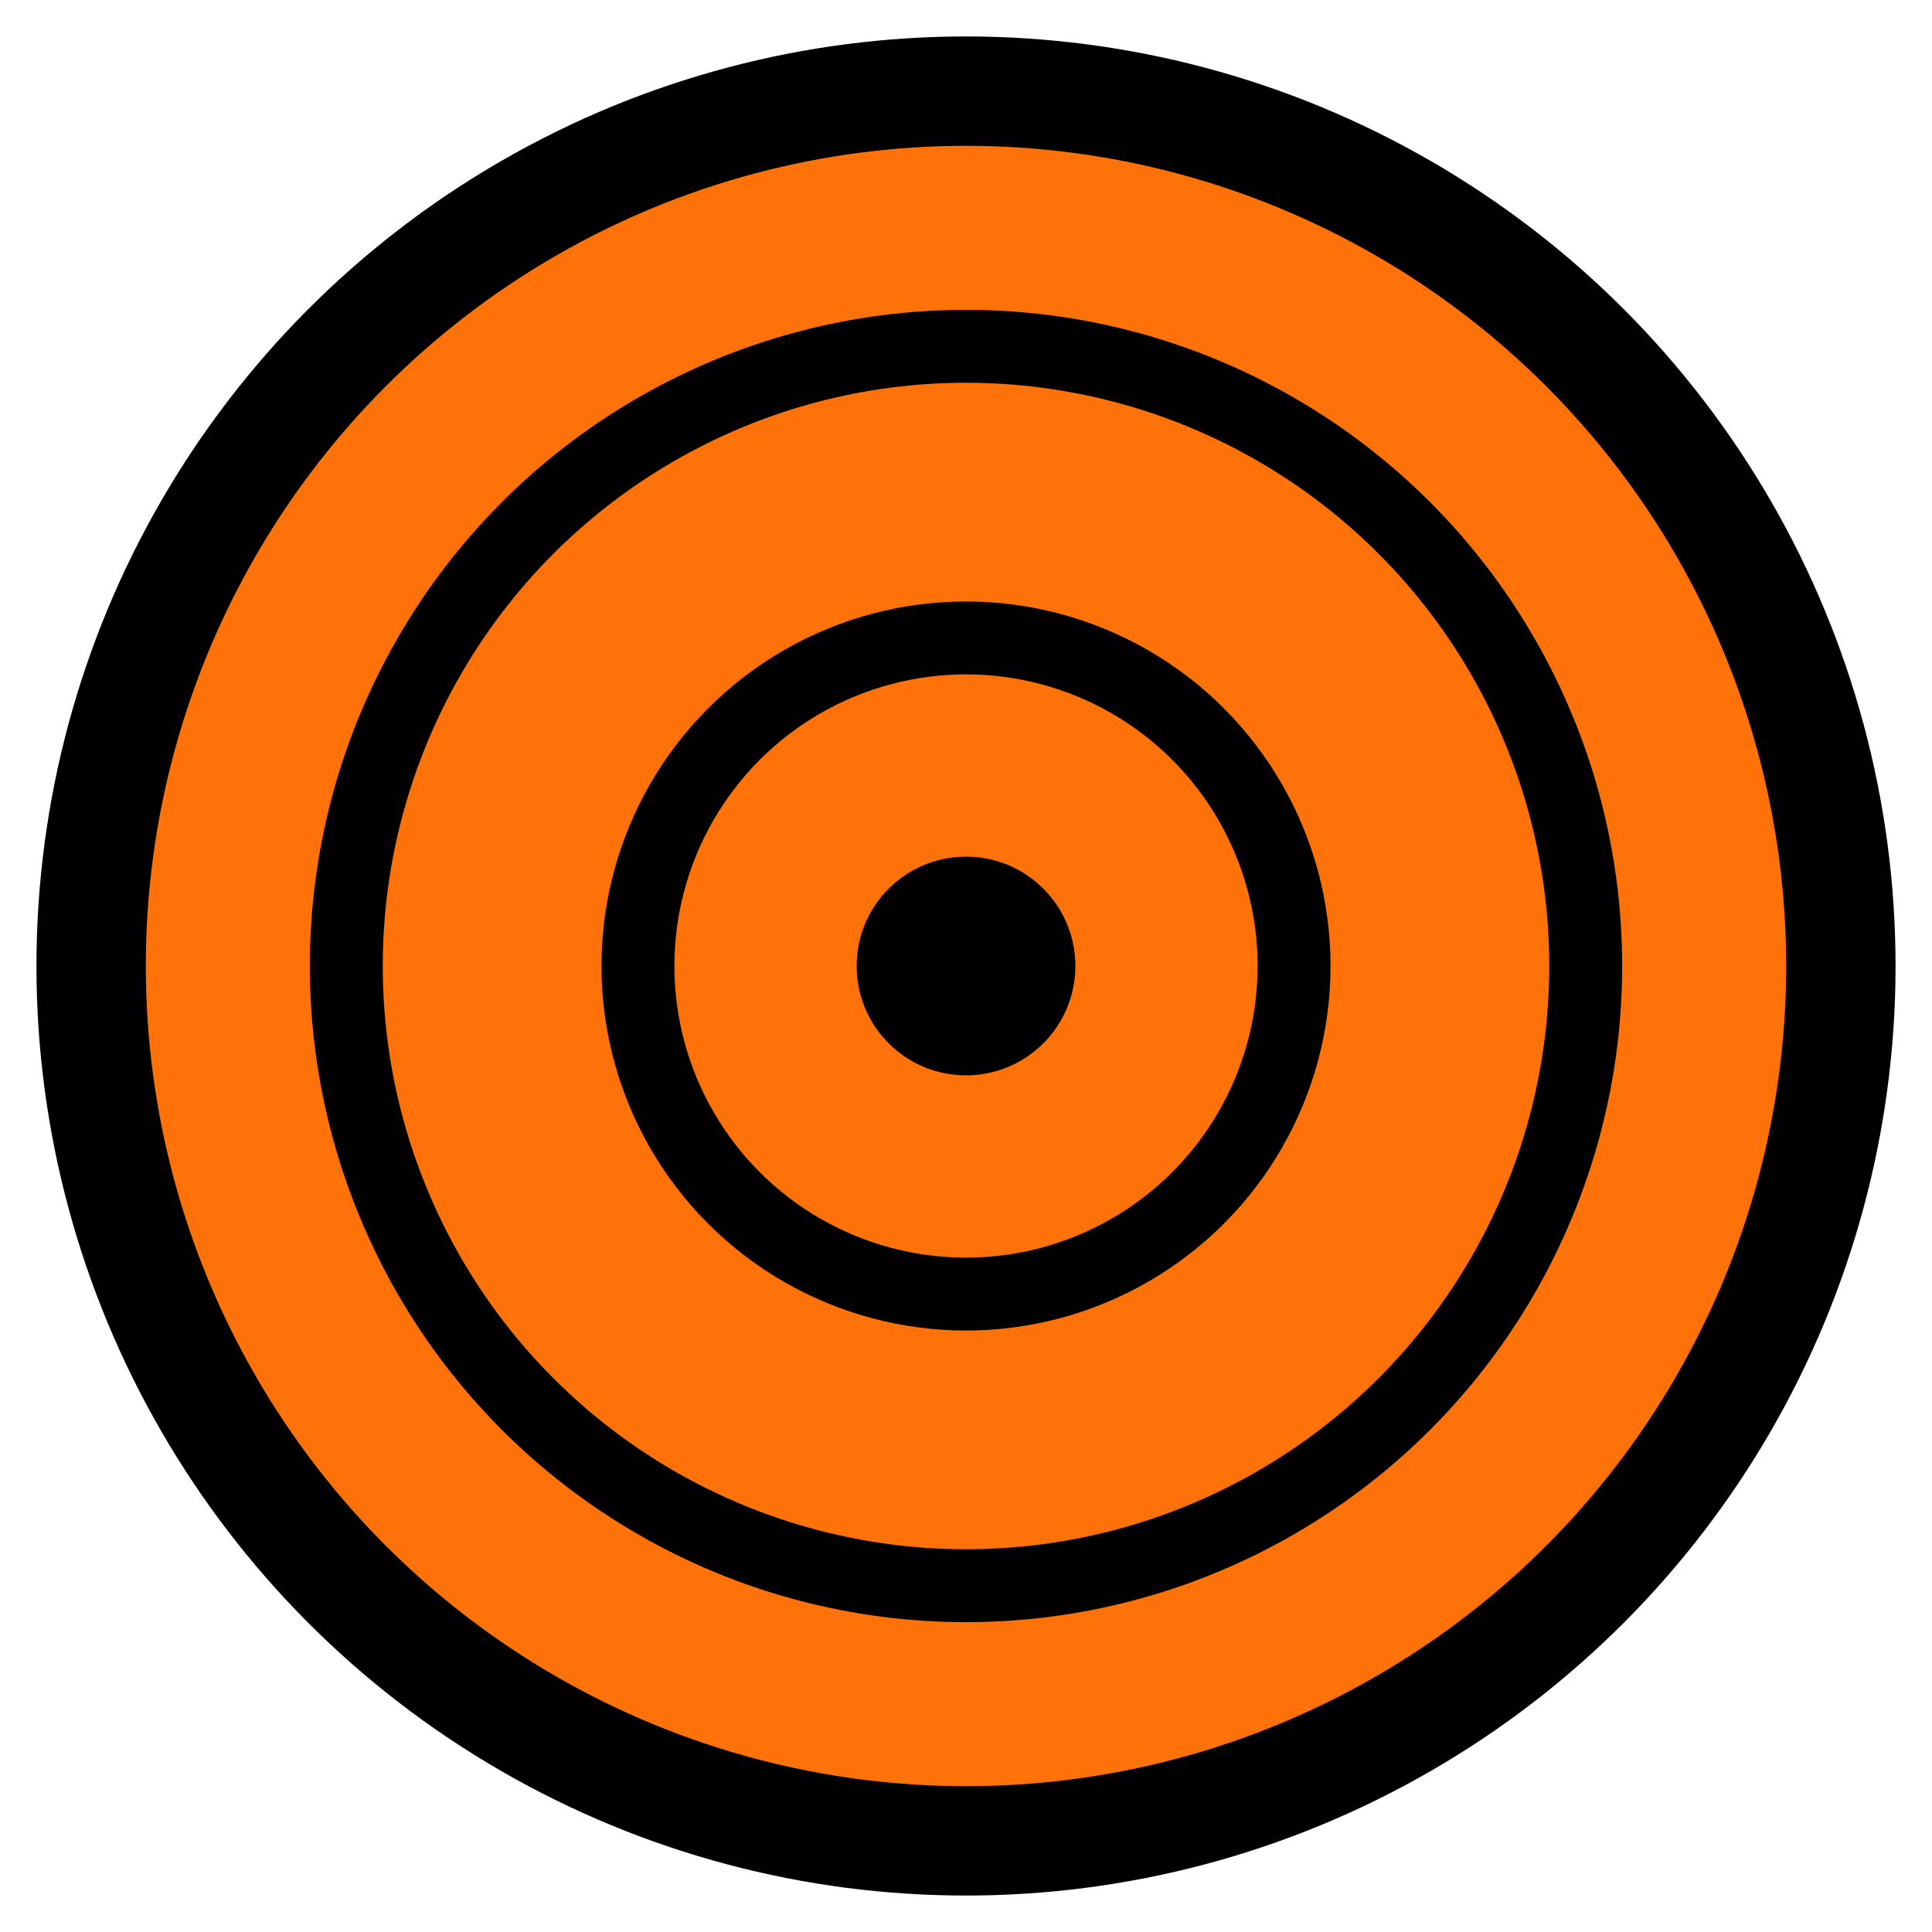 <svg viewBox="0 0 53 53" xmlns="http://www.w3.org/2000/svg">
    <!-- Golden/yellow circle with black edge -->
    <circle cx="26.5" cy="26.5" r="24" fill="#ff7209" stroke="#000" stroke-width="3" />

    <!-- Black ring 2 -->
    <circle cx="26.5" cy="26.5" r="17" fill="none" stroke="#000" stroke-width="2" />

    <!-- Black ring 3 -->
    <circle cx="26.5" cy="26.5" r="9" fill="none" stroke="#000" stroke-width="2" />

    <!-- Black center -->
    <circle cx="26.5" cy="26.5" r="3" fill="#000" />
</svg>